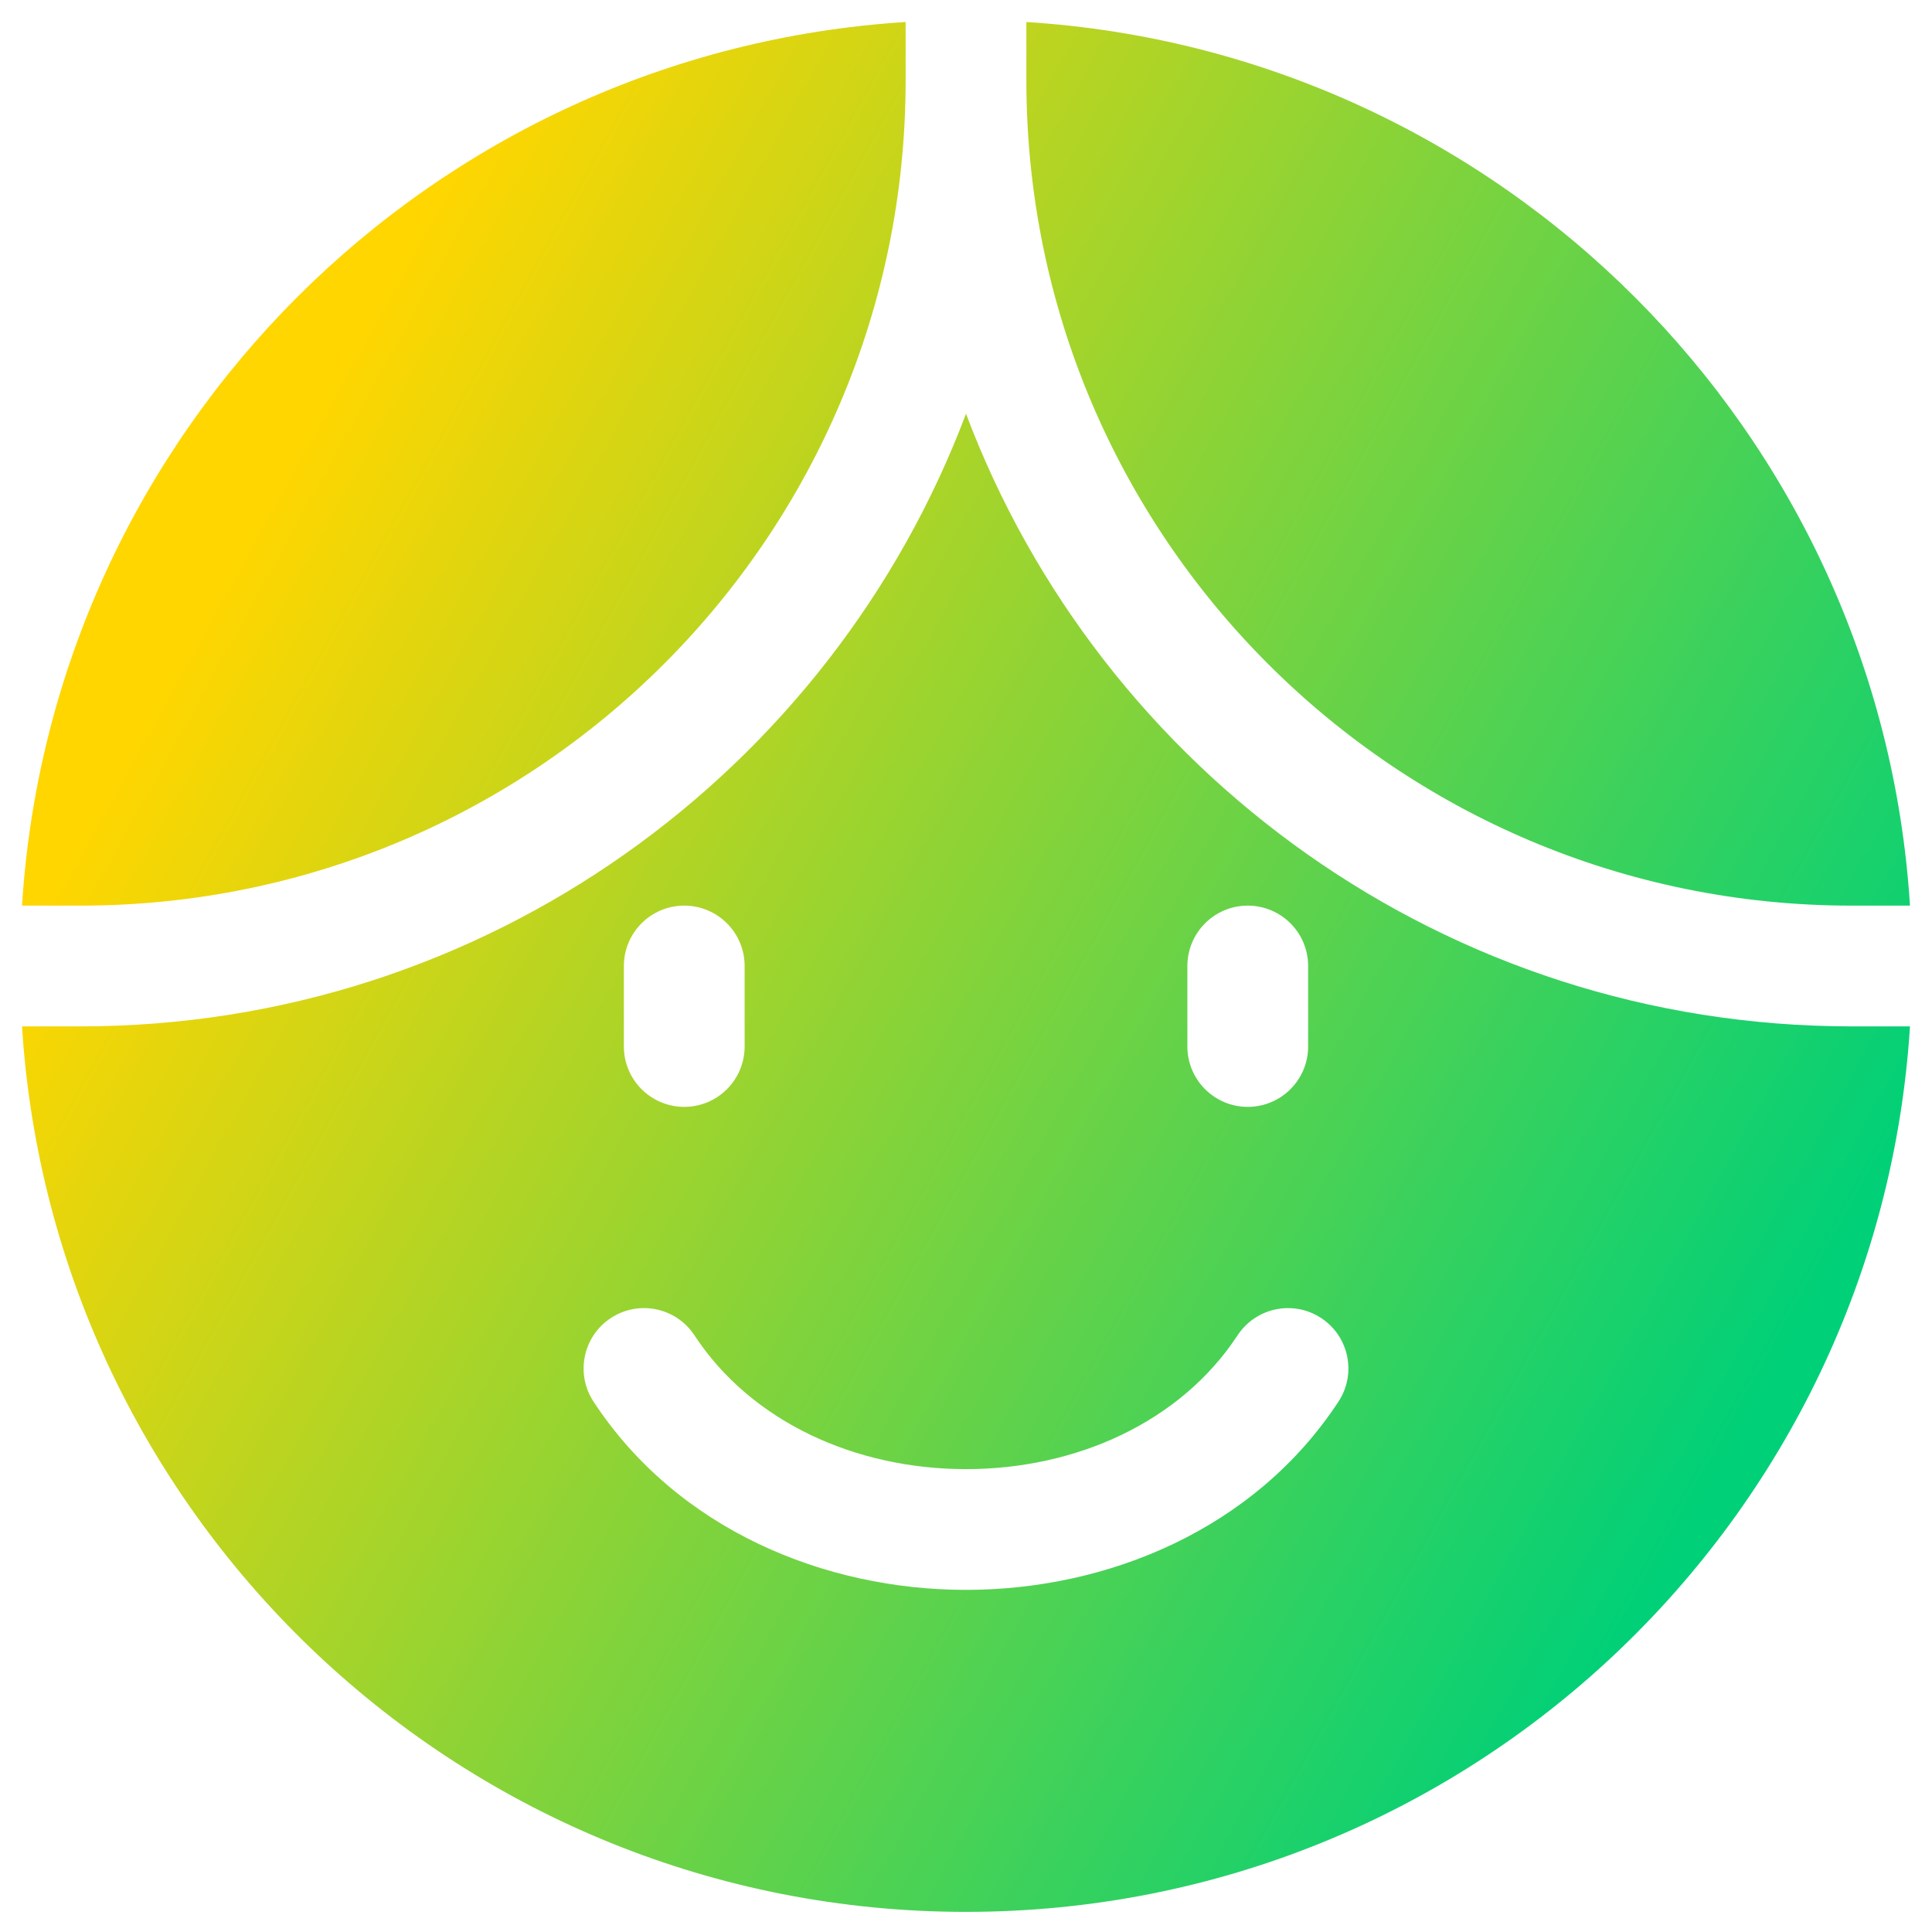 <svg xmlns="http://www.w3.org/2000/svg" fill="none" viewBox="0 0 48 48" id="User-Face-Male--Streamline-Plump-Gradient">
  <desc>
    User Face Male Streamline Icon: https://streamlinehq.com
  </desc>
  <g id="user-face-male--user-face-male-man">
    <path id="Union" fill="url(#paint0_linear_7979_1173)" fill-rule="evenodd" d="M22.5.547C10.716 1.289 1.289 10.716.547 22.5H2C13.322 22.5 22.5 13.322 22.5 2V.547ZM.547 25.5c.774 12.28 10.978 22 23.453 22 12.475 0 22.679-9.72 23.453-22H46c-10.065 0-18.651-6.327-22-15.221-3.349 8.894-11.935 15.221-22 15.221H.547ZM15.177 32.746c.693-.455 1.623-.262 2.077.431 1.416 2.157 4.012 3.323 6.746 3.323 2.733 0 5.33-1.166 6.746-3.323.455-.693 1.385-.886 2.077-.431.693.455.886 1.384.431 2.077-2.084 3.176-5.738 4.677-9.254 4.677-3.517 0-7.17-1.501-9.254-4.677-.455-.693-.262-1.623.431-2.077ZM17 22.5c.828 0 1.5.671 1.5 1.5v2c0 .828-.672 1.5-1.5 1.5s-1.5-.672-1.5-1.5v-2c0-.829.672-1.5 1.5-1.5Zm12.5 1.5c0-.829.672-1.5 1.5-1.5s1.5.671 1.5 1.5v2c0 .828-.672 1.5-1.5 1.5s-1.5-.672-1.5-1.5v-2ZM25.5.547C37.284 1.289 46.711 10.716 47.453 22.5H46c-11.322 0-20.5-9.178-20.5-20.5V.547Z" clip-rule="evenodd"></path>
  </g>
  <defs>
    <linearGradient id="paint0_linear_7979_1173" x1="8.214" x2="46.117" y1="9.576" y2="30.556" gradientUnits="userSpaceOnUse">
      <stop stop-color="#ffd600"></stop>
      <stop offset="1" stop-color="#00d078"></stop>
    </linearGradient>
  </defs>
</svg>